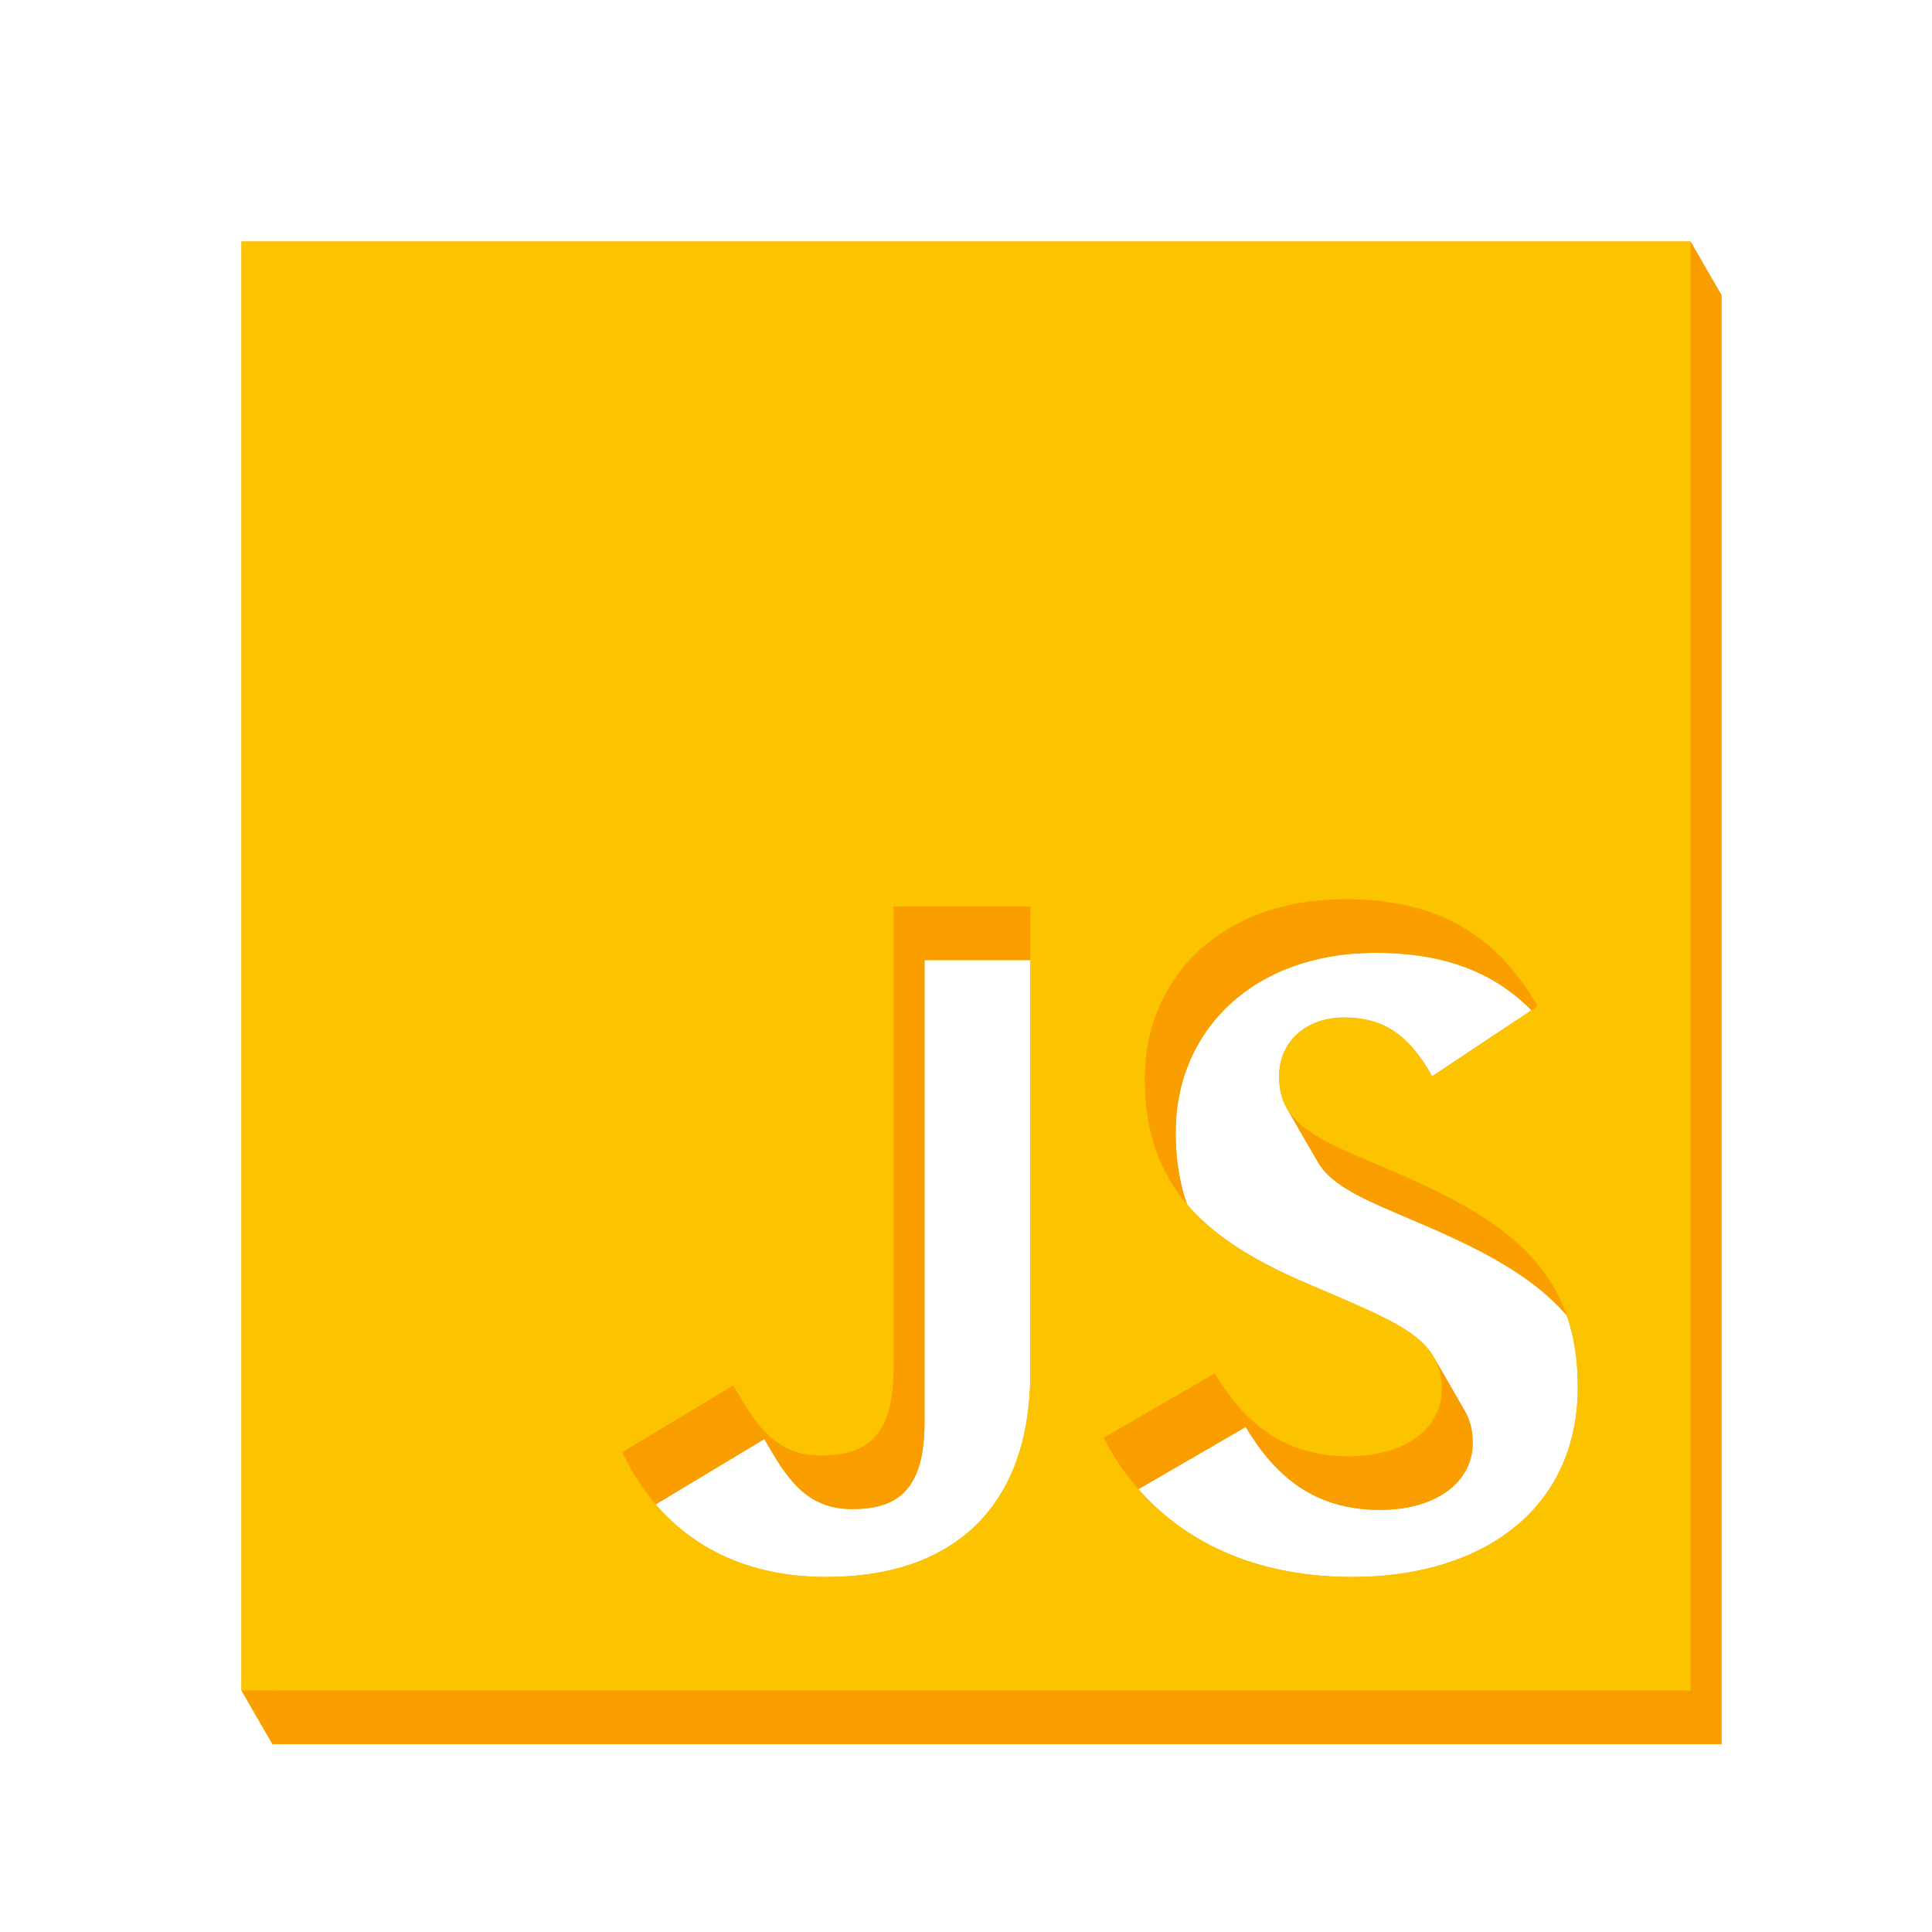 <svg width="156" height="156" viewBox="0 0 156 156" fill="none" xmlns="http://www.w3.org/2000/svg">
<path d="M22 23.83H139V140.83H22V23.83ZM52.745 121.59C55.345 127.115 60.48 131.665 69.255 131.665C79.005 131.665 85.7 126.465 85.7 115.09V77.52H74.65V114.83C74.65 120.42 72.375 121.85 68.8 121.85C65.03 121.85 63.47 119.25 61.715 116.195L52.745 121.59ZM91.615 120.42C94.865 126.79 101.43 131.665 111.7 131.665C122.1 131.665 129.9 126.27 129.9 116.325C129.9 113.082 129.241 110.473 127.974 108.278C125.661 104.27 121.323 101.639 115.275 99.035L112.545 97.865C109.292 96.484 107.322 95.407 106.405 93.82C105.984 93.092 105.785 92.257 105.785 91.235C105.785 88.57 107.8 86.49 111.05 86.49C114.17 86.49 116.25 87.855 118.135 91.235L126.65 85.58C123.075 79.34 118.005 76.935 111.05 76.935C101.235 76.935 94.93 83.175 94.93 91.43C94.93 94.69 95.625 97.323 96.891 99.517C99.109 103.36 103.077 105.854 108.125 108.005L110.855 109.175C114.545 110.784 117.133 111.944 118.269 113.911C118.693 114.646 118.915 115.494 118.915 116.52C118.915 119.64 115.99 121.915 111.44 121.915C106.045 121.915 102.925 119.12 100.585 115.22L91.615 120.42Z" fill="#FA9E00"/>
<path d="M136.5 19.5H19.5L22 23.83H139L136.5 19.5Z" fill="#FA9E00"/>
<path d="M19.5 19.5V136.5L22 140.83V23.83L19.5 19.5Z" fill="#FA9E00"/>
<path d="M72.15 73.19H83.2L85.7 77.52H74.65L72.15 73.19Z" fill="#FA9E00"/>
<path d="M72.15 110.5V73.19L74.65 77.52V114.83L72.15 110.5Z" fill="#FA9E00"/>
<path d="M92.43 87.1C92.43 78.845 98.735 72.605 108.55 72.605L111.05 76.935C101.235 76.935 94.93 83.175 94.93 91.43L92.43 87.1Z" fill="#FA9E00"/>
<path d="M83.2 73.19V110.76L85.7 115.09V77.52L83.2 73.19Z" fill="#FA9E00"/>
<path d="M108.55 72.605C115.505 72.605 120.575 75.01 124.15 81.25L126.57 85.441C126.597 85.487 126.623 85.534 126.65 85.58L126.57 85.441C122.999 79.304 117.953 76.935 111.05 76.935L108.55 72.605Z" fill="#FA9E00"/>
<path d="M94.391 95.187C93.126 92.993 92.43 90.36 92.43 87.1L94.93 91.43C94.93 94.69 95.626 97.323 96.891 99.517L94.391 95.187Z" fill="#FA9E00"/>
<path d="M108.55 82.16C105.3 82.16 103.285 84.24 103.285 86.905L105.785 91.235C105.785 88.57 107.8 86.49 111.05 86.49L108.55 82.16Z" fill="#FA9E00"/>
<path d="M50.245 117.26L59.215 111.865L61.715 116.195L52.745 121.59L50.245 117.26Z" fill="#FA9E00"/>
<path d="M103.285 86.905C103.285 87.927 103.484 88.762 103.905 89.49L106.404 93.818C105.984 93.091 105.785 92.256 105.785 91.235L103.285 86.905Z" fill="#FA9E00"/>
<path d="M108.55 82.16C111.67 82.16 113.75 83.525 115.635 86.905L117.859 90.756C117.951 90.911 118.043 91.071 118.135 91.235L117.859 90.756C116.045 87.726 114.018 86.49 111.05 86.49L108.55 82.16Z" fill="#FA9E00"/>
<path d="M59.538 112.425C61.171 115.231 62.763 117.52 66.3 117.52L68.8 121.85C65.03 121.85 63.47 119.25 61.715 116.195L59.538 112.425C59.431 112.24 59.323 112.054 59.215 111.865L59.538 112.425Z" fill="#FA9E00"/>
<path d="M103.905 89.49C104.822 91.077 106.792 92.153 110.045 93.535L112.545 97.865C109.292 96.484 107.322 95.407 106.405 93.82L103.905 89.49Z" fill="#FA9E00"/>
<path d="M124.15 81.25L115.635 86.905L118.135 91.235L126.65 85.58L124.15 81.25Z" fill="#FA9E00"/>
<path d="M66.3 117.52C69.875 117.52 72.15 116.09 72.15 110.5L74.65 114.83C74.65 120.42 72.375 121.85 68.8 121.85L66.3 117.52Z" fill="#FA9E00"/>
<path d="M51.896 120.119C51.26 119.211 50.712 118.251 50.245 117.26L51.896 120.119C54.805 124.271 59.554 127.335 66.755 127.335L69.255 131.665C60.48 131.665 55.345 127.115 52.745 121.59L51.896 120.119Z" fill="#FA9E00"/>
<path d="M136.5 136.5V19.5L139 23.83V140.83L136.5 136.5Z" fill="#FA9E00"/>
<path d="M105.625 103.675C100.579 101.524 96.612 99.031 94.394 95.191L96.891 99.517C99.109 103.359 103.077 105.854 108.125 108.005L105.625 103.675Z" fill="#FA9E00"/>
<path d="M110.045 93.535L112.775 94.705L115.275 99.035L112.545 97.865L110.045 93.535Z" fill="#FA9E00"/>
<path d="M83.2 110.76C83.2 122.135 76.505 127.335 66.755 127.335L69.255 131.665C79.005 131.665 85.7 126.465 85.7 115.09L83.2 110.76Z" fill="#FA9E00"/>
<path d="M108.355 104.845L105.625 103.675L108.125 108.005L110.855 109.175L108.355 104.845Z" fill="#FA9E00"/>
<path d="M89.115 116.09L98.085 110.89L100.585 115.22L91.615 120.42L89.115 116.09Z" fill="#FA9E00"/>
<path d="M112.775 94.705C118.823 97.309 123.161 99.94 125.474 103.948L127.971 108.274C125.658 104.268 121.32 101.638 115.275 99.035L112.775 94.705Z" fill="#FA9E00"/>
<path d="M115.769 109.58C114.633 107.614 112.045 106.453 108.355 104.845L110.855 109.175C114.545 110.784 117.133 111.944 118.269 113.911L115.769 109.58Z" fill="#FA9E00"/>
<path d="M98.085 110.89C100.425 114.79 103.545 117.585 108.94 117.585L111.44 121.915C106.045 121.915 102.925 119.12 100.585 115.22L98.085 110.89Z" fill="#FA9E00"/>
<path d="M116.415 112.19C116.415 111.164 116.194 110.317 115.77 109.582L118.269 113.911C118.693 114.646 118.915 115.494 118.915 116.52L116.415 112.19Z" fill="#FA9E00"/>
<path d="M90.195 117.962C89.802 117.355 89.442 116.73 89.115 116.09L90.195 117.962C93.722 123.39 99.962 127.335 109.2 127.335L111.7 131.665C101.43 131.665 94.865 126.79 91.615 120.42L90.195 117.962Z" fill="#FA9E00"/>
<path d="M108.94 117.585C113.49 117.585 116.415 115.31 116.415 112.19L118.915 116.52C118.915 119.64 115.99 121.915 111.44 121.915L108.94 117.585Z" fill="#FA9E00"/>
<path d="M125.474 103.948C126.741 106.143 127.4 108.752 127.4 111.995L129.9 116.325C129.9 113.082 129.241 110.473 127.974 108.278L125.474 103.948Z" fill="#FA9E00"/>
<path d="M19.5 136.5H136.5L139 140.83H22L19.5 136.5Z" fill="#FA9E00"/>
<path d="M127.4 111.995C127.4 121.94 119.6 127.335 109.2 127.335L111.7 131.665C122.1 131.665 129.9 126.27 129.9 116.325L127.4 111.995Z" fill="#FA9E00"/>
<path d="M19.5 19.5H136.5V136.5H19.5V19.5ZM50.245 117.26C52.845 122.785 57.98 127.335 66.755 127.335C76.505 127.335 83.2 122.135 83.2 110.76V73.19H72.15V110.5C72.15 116.09 69.875 117.52 66.3 117.52C62.53 117.52 60.97 114.92 59.215 111.865L50.245 117.26ZM89.115 116.09C92.365 122.46 98.93 127.335 109.2 127.335C119.6 127.335 127.4 121.94 127.4 111.995C127.4 102.83 122.135 98.735 112.775 94.705L110.045 93.535C105.3 91.52 103.285 90.155 103.285 86.905C103.285 84.24 105.3 82.16 108.55 82.16C111.67 82.16 113.75 83.525 115.635 86.905L124.15 81.25C120.575 75.01 115.505 72.605 108.55 72.605C98.735 72.605 92.43 78.845 92.43 87.1C92.43 96.07 97.695 100.295 105.625 103.675L108.355 104.845C113.425 107.055 116.415 108.42 116.415 112.19C116.415 115.31 113.49 117.585 108.94 117.585C103.545 117.585 100.425 114.79 98.085 110.89L89.115 116.09Z" fill="#FCC400"/>
</svg>
